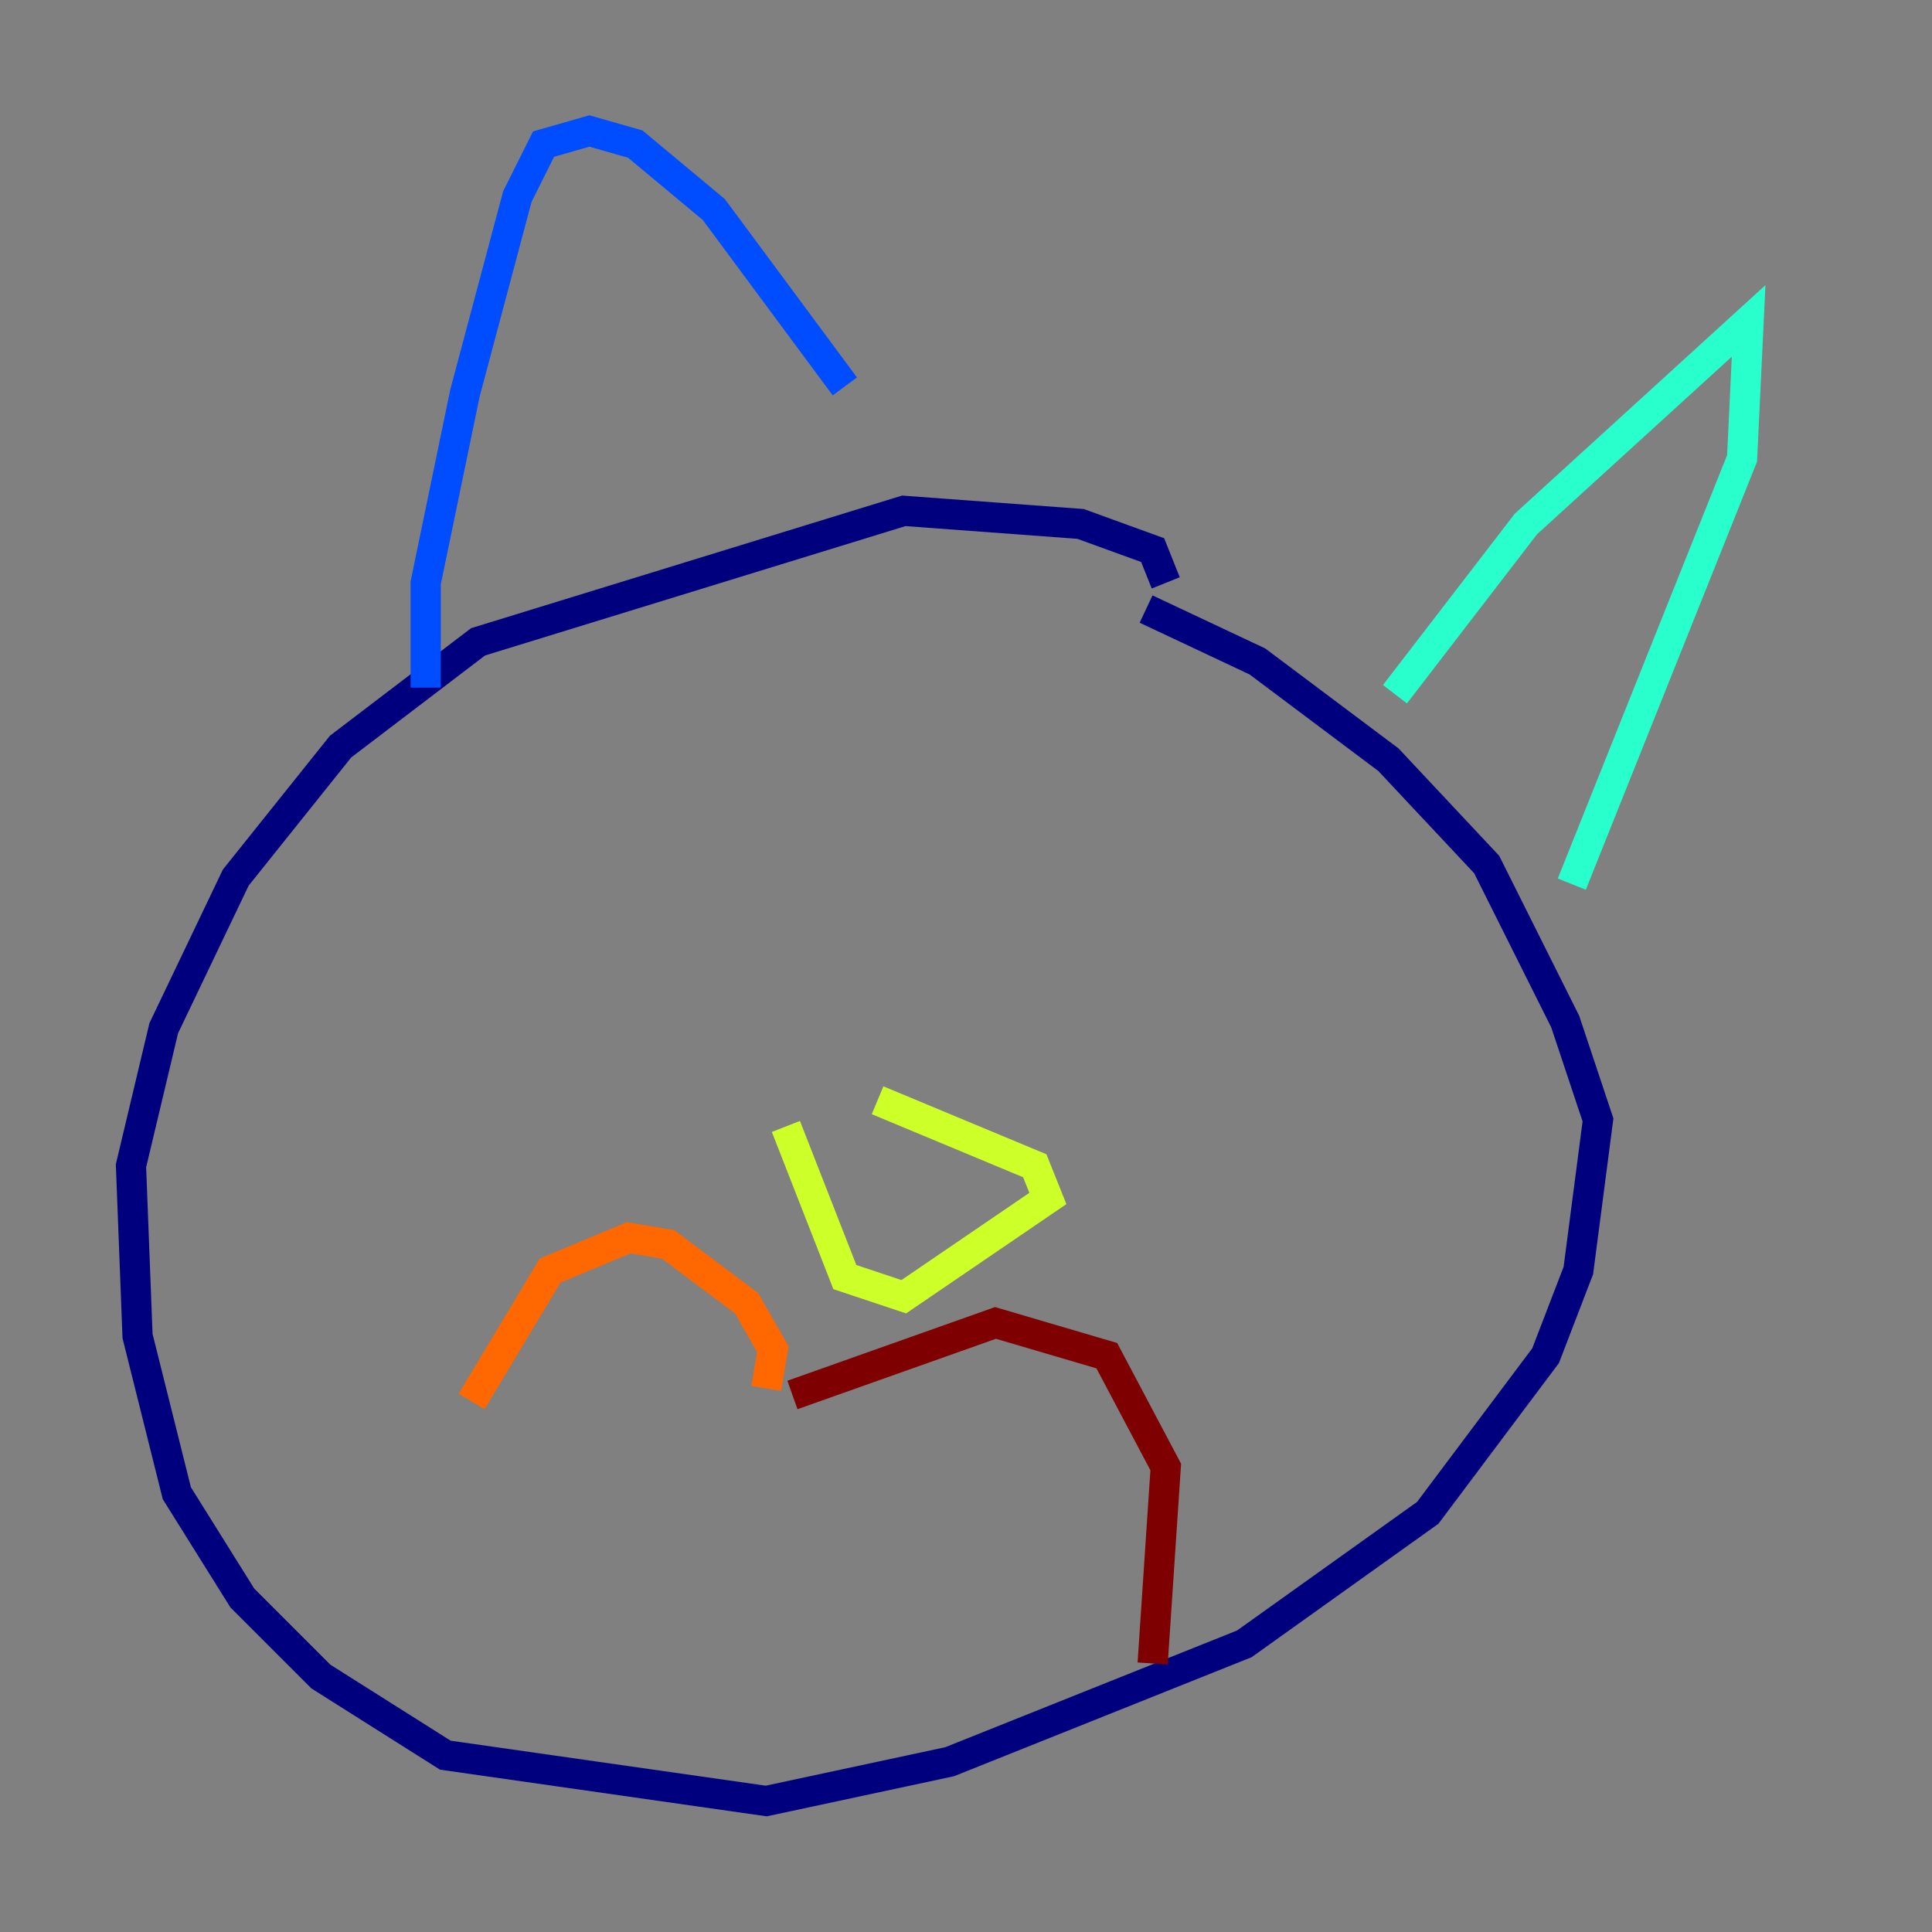 <?xml version="1.0" encoding="utf-8" ?>
<svg baseProfile="tiny" height="128" version="1.2" viewBox="0,0,128,128" width="128" xmlns="http://www.w3.org/2000/svg" xmlns:ev="http://www.w3.org/2001/xml-events" xmlns:xlink="http://www.w3.org/1999/xlink"><rect x="0" y="0" width="128" height="128" fill="#808080" stroke="none"/><defs /><polyline fill="none" points="77.234,38.617 76.366,36.447 71.593,34.712 59.878,33.844 31.675,42.522 22.563,49.464 15.62,58.142 10.848,68.122 8.678,77.234 9.112,88.515 11.715,98.929 16.054,105.871 21.261,111.078 29.505,116.285 50.766,119.322 62.915,116.719 82.441,108.909 94.59,100.231 102.4,89.817 104.57,84.176 105.871,74.197 103.702,67.688 98.495,57.275 91.986,50.332 83.308,43.824 75.932,40.352" stroke="#00007f" stroke-width="2" /><polyline fill="none" points="28.203,45.559 28.203,38.617 30.807,26.034 34.278,13.017 36.014,9.546 39.051,8.678 42.088,9.546 47.295,13.885 55.973,25.6" stroke="#004cff" stroke-width="2" /><polyline fill="none" points="92.42,45.993 101.098,34.712 115.851,21.261 115.417,30.373 104.136,58.576" stroke="#29ffcd" stroke-width="2" /><polyline fill="none" points="52.068,74.63 55.973,84.61 59.878,85.912 69.424,79.403 68.556,77.234 58.142,72.895" stroke="#cdff29" stroke-width="2" /><polyline fill="none" points="50.766,91.986 51.2,89.383 49.464,86.346 44.258,82.441 41.654,82.007 36.447,84.176 31.241,92.854" stroke="#ff6700" stroke-width="2" /><polyline fill="none" points="52.502,92.42 65.953,87.647 73.329,89.817 77.234,97.193 76.366,110.21" stroke="#7f0000" stroke-width="2" /></svg>